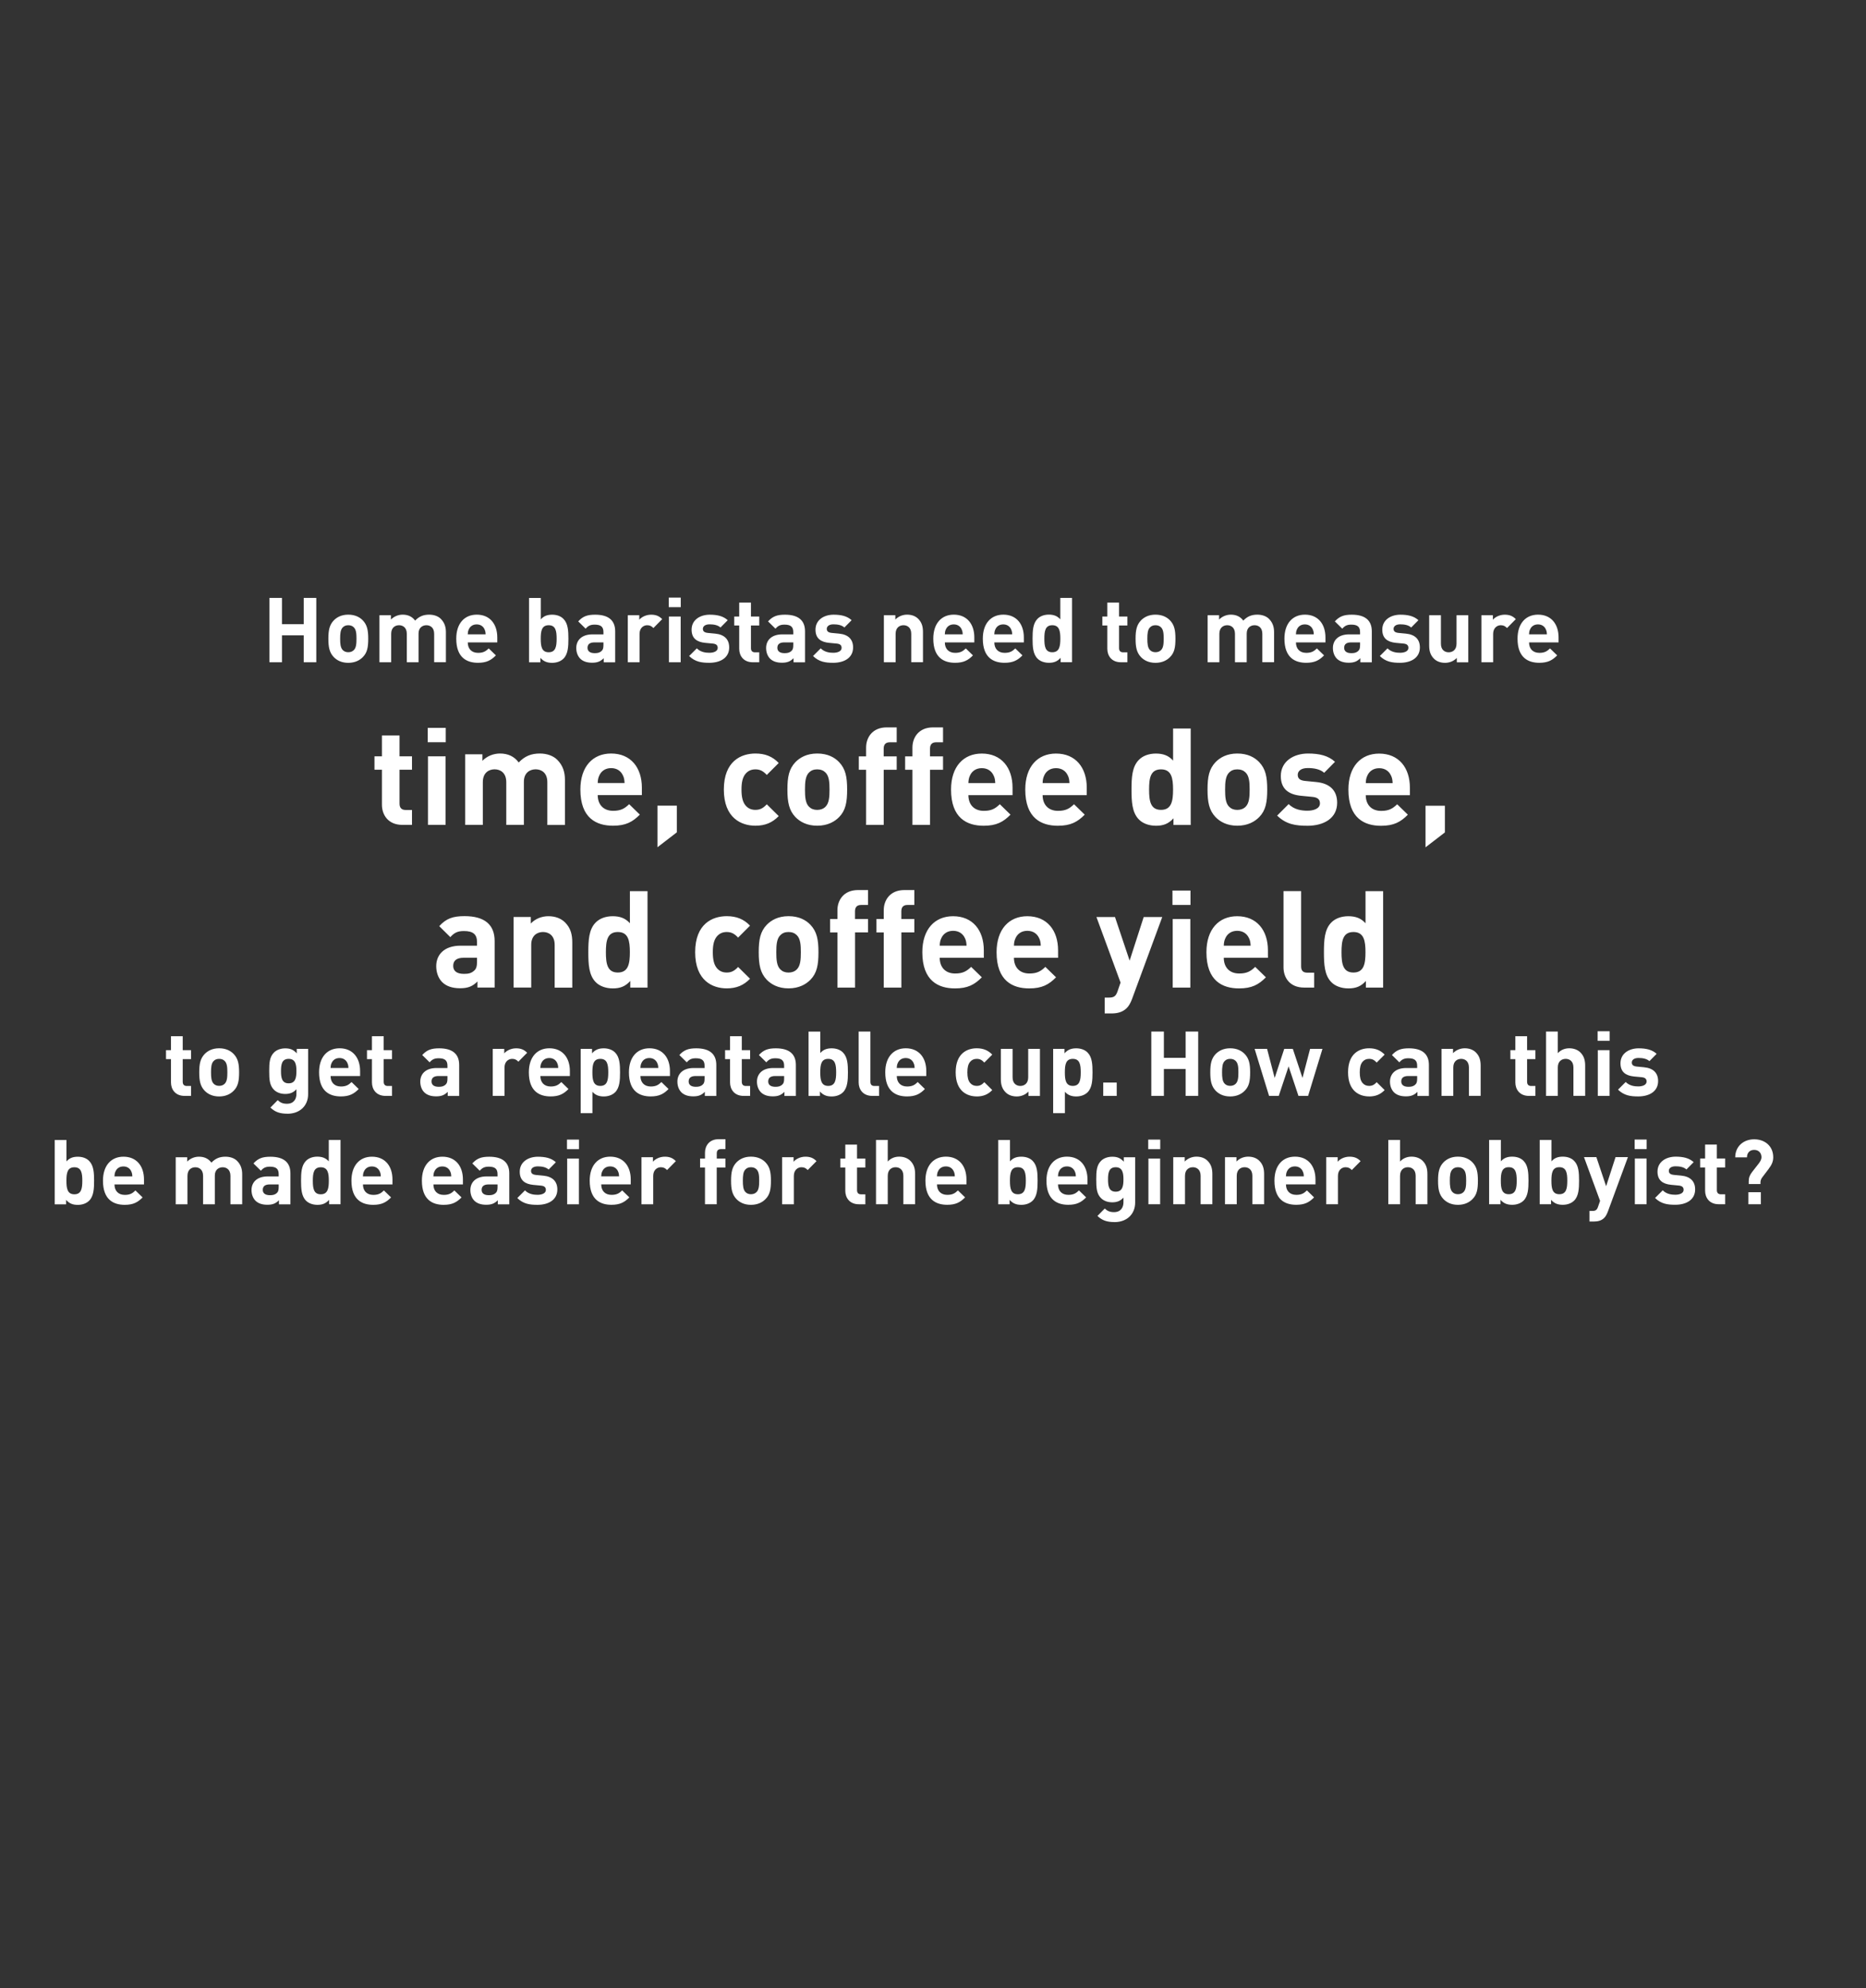 <?xml version="1.0" encoding="UTF-8"?>
<svg id="Layer_2" data-name="Layer 2" xmlns="http://www.w3.org/2000/svg" viewBox="0 0 495.81 528.19">
  <rect x="0" y="0" width="495.81" height="528.19" fill="#333333" stroke="none"/>
  <defs>
    <style>
      .cls-1 {
        fill: none;
      }

      .cls-2 {
        fill: #fff;
      }
    </style>
  </defs>
  <g id="outlines">
    <rect class="cls-1" width="495.81" height="528.19"/>
    <path class="cls-2" d="M80.7,175.94v-7.15h-5.78v7.15h-3.34v-17.09h3.34v6.98h5.78v-6.98h3.34v17.09h-3.34Zm15.72-1.39c-.79,.82-2.04,1.54-3.89,1.54s-3.07-.72-3.86-1.54c-1.13-1.2-1.42-2.62-1.42-4.87s.29-3.65,1.42-4.85c.79-.82,2.02-1.54,3.86-1.54s3.1,.7,3.89,1.54c1.13,1.2,1.42,2.59,1.42,4.85s-.26,3.7-1.42,4.87Zm-2.42-7.9c-.36-.36-.84-.55-1.46-.55s-1.08,.19-1.44,.55c-.65,.62-.72,1.75-.72,3.02s.07,2.42,.72,3.05c.36,.36,.84,.55,1.44,.55s1.1-.19,1.46-.55c.65-.62,.72-1.75,.72-3.05s-.07-2.4-.72-3.02Zm21.36,9.29v-7.56c0-1.7-1.08-2.28-2.06-2.28s-2.09,.58-2.09,2.21v7.63h-3.12v-7.56c0-1.7-1.08-2.28-2.06-2.28s-2.09,.58-2.09,2.28v7.56h-3.12v-12.5h3.05v1.15c.82-.84,1.97-1.3,3.12-1.3,1.39,0,2.52,.5,3.31,1.58,1.06-1.1,2.18-1.58,3.74-1.58,1.25,0,2.38,.41,3.07,1.1,1.01,1.01,1.37,2.18,1.37,3.55v7.99h-3.12Zm8.93-5.28c0,1.63,.96,2.78,2.74,2.78,1.37,0,2.04-.41,2.83-1.18l1.9,1.85c-1.27,1.3-2.5,1.97-4.75,1.97-2.95,0-5.78-1.34-5.78-6.41,0-4.08,2.21-6.38,5.45-6.38,3.48,0,5.45,2.5,5.45,6.05v1.32h-7.82Zm4.46-3.48c-.34-.74-1.03-1.3-2.09-1.3s-1.75,.55-2.09,1.3c-.22,.46-.26,.79-.29,1.34h4.75c-.02-.55-.07-.89-.29-1.34Zm20.98,7.78c-.7,.72-1.8,1.13-3.02,1.13-1.34,0-2.26-.36-3.12-1.32v1.18h-3.02v-17.09h3.12v5.69c.79-.91,1.75-1.25,3.02-1.25s2.33,.41,3.02,1.13c1.2,1.22,1.3,3.17,1.3,5.26s-.1,4.06-1.3,5.28Zm-3.94-8.86c-1.87,0-2.11,1.56-2.11,3.58s.24,3.6,2.11,3.6,2.11-1.58,2.11-3.6-.24-3.58-2.11-3.58Zm14.62,9.84v-1.08c-.84,.84-1.63,1.2-3.07,1.2s-2.47-.38-3.19-1.1c-.67-.7-1.03-1.7-1.03-2.81,0-1.99,1.37-3.62,4.32-3.62h2.9v-.62c0-1.37-.67-1.97-2.33-1.97-1.13,0-1.73,.31-2.4,1.08l-1.97-1.94c1.22-1.34,2.4-1.78,4.49-1.78,3.53,0,5.33,1.49,5.33,4.42v8.23h-3.05Zm-.07-5.28h-2.38c-1.25,0-1.85,.5-1.85,1.44,0,.86,.6,1.42,1.9,1.42,.77,0,1.32-.1,1.85-.6,.36-.31,.48-.79,.48-1.58v-.67Zm13.27-3.82c-.48-.48-.89-.74-1.66-.74-.96,0-2.02,.72-2.02,2.3v7.54h-3.12v-12.5h3.05v1.2c.6-.72,1.8-1.34,3.14-1.34,1.22,0,2.09,.31,2.95,1.18l-2.35,2.38Zm4.08-5.54v-2.54h3.19v2.54h-3.19Zm.05,14.64v-12.15h3.12v12.15h-3.12Zm10.7,.14c-1.97,0-3.72-.22-5.33-1.8l2.04-2.04c1.01,1.03,2.38,1.18,3.34,1.18,1.08,0,2.21-.36,2.21-1.3,0-.62-.31-1.06-1.32-1.15l-2.02-.19c-2.21-.22-3.6-1.2-3.6-3.5,0-2.62,2.28-3.98,4.82-3.98,1.97,0,3.58,.36,4.78,1.46l-1.92,1.94c-.72-.65-1.8-.84-2.9-.84-1.25,0-1.78,.58-1.78,1.2s.36,.98,1.3,1.08l1.97,.19c2.47,.24,3.72,1.54,3.72,3.67,0,2.76-2.35,4.08-5.3,4.08Zm11.59-.14c-2.54,0-3.62-1.8-3.62-3.58v-6.19h-1.32v-2.38h1.32v-3.7h3.12v3.7h2.21v2.38h-2.21v6c0,.72,.34,1.13,1.08,1.13h1.13v2.64h-1.7Zm10.82,0v-1.08c-.84,.84-1.63,1.2-3.07,1.2s-2.47-.38-3.19-1.1c-.67-.7-1.03-1.7-1.03-2.81,0-1.99,1.37-3.62,4.32-3.62h2.9v-.62c0-1.37-.67-1.97-2.33-1.97-1.13,0-1.73,.31-2.4,1.08l-1.97-1.94c1.22-1.34,2.4-1.78,4.49-1.78,3.53,0,5.33,1.49,5.33,4.42v8.23h-3.05Zm-.07-5.28h-2.38c-1.25,0-1.85,.5-1.85,1.44,0,.86,.6,1.42,1.9,1.42,.77,0,1.32-.1,1.85-.6,.36-.31,.48-.79,.48-1.58v-.67Zm10.58,5.42c-1.97,0-3.72-.22-5.33-1.8l2.04-2.04c1.01,1.03,2.38,1.18,3.34,1.18,1.08,0,2.21-.36,2.21-1.3,0-.62-.31-1.06-1.32-1.15l-2.02-.19c-2.21-.22-3.6-1.2-3.6-3.5,0-2.62,2.28-3.98,4.82-3.98,1.97,0,3.58,.36,4.78,1.46l-1.92,1.94c-.72-.65-1.8-.84-2.9-.84-1.25,0-1.78,.58-1.78,1.2s.36,.98,1.3,1.08l1.97,.19c2.47,.24,3.72,1.54,3.72,3.67,0,2.76-2.35,4.08-5.3,4.08Zm20.76-.14v-7.56c0-1.7-1.08-2.28-2.06-2.28s-2.09,.58-2.09,2.28v7.56h-3.12v-12.5h3.05v1.15c.82-.86,1.97-1.3,3.12-1.3,1.25,0,2.26,.41,2.95,1.1,1.01,1.01,1.27,2.18,1.27,3.55v7.99h-3.12Zm8.93-5.28c0,1.63,.96,2.78,2.74,2.78,1.37,0,2.04-.41,2.83-1.18l1.9,1.85c-1.27,1.3-2.5,1.97-4.75,1.97-2.95,0-5.79-1.34-5.79-6.41,0-4.08,2.21-6.38,5.45-6.38,3.48,0,5.45,2.5,5.45,6.05v1.32h-7.83Zm4.46-3.48c-.34-.74-1.03-1.3-2.09-1.3s-1.75,.55-2.09,1.3c-.22,.46-.26,.79-.29,1.34h4.75c-.02-.55-.07-.89-.29-1.34Zm8.69,3.48c0,1.63,.96,2.78,2.74,2.78,1.37,0,2.04-.41,2.83-1.18l1.9,1.85c-1.27,1.3-2.5,1.97-4.75,1.97-2.95,0-5.78-1.34-5.78-6.41,0-4.08,2.21-6.38,5.45-6.38,3.48,0,5.45,2.5,5.45,6.05v1.32h-7.82Zm4.46-3.48c-.34-.74-1.03-1.3-2.09-1.3s-1.75,.55-2.09,1.3c-.22,.46-.26,.79-.29,1.34h4.75c-.02-.55-.07-.89-.29-1.34Zm13.15,8.76v-1.18c-.86,.96-1.78,1.32-3.1,1.32-1.25,0-2.35-.41-3.05-1.13-1.2-1.22-1.3-3.17-1.3-5.28s.1-4.03,1.3-5.26c.7-.72,1.78-1.13,3.02-1.13s2.23,.34,3.05,1.25v-5.69h3.12v17.09h-3.05Zm-2.21-9.84c-1.87,0-2.11,1.56-2.11,3.58s.24,3.6,2.11,3.6,2.14-1.58,2.14-3.6-.26-3.58-2.14-3.58Zm18.24,9.84c-2.54,0-3.62-1.8-3.62-3.58v-6.19h-1.32v-2.38h1.32v-3.7h3.12v3.7h2.21v2.38h-2.21v6c0,.72,.34,1.13,1.08,1.13h1.13v2.64h-1.7Zm13.06-1.39c-.79,.82-2.04,1.54-3.89,1.54s-3.07-.72-3.86-1.54c-1.13-1.2-1.42-2.62-1.42-4.87s.29-3.65,1.42-4.85c.79-.82,2.02-1.54,3.86-1.54s3.1,.7,3.89,1.54c1.13,1.2,1.42,2.59,1.42,4.85s-.26,3.7-1.42,4.87Zm-2.42-7.9c-.36-.36-.84-.55-1.46-.55s-1.08,.19-1.44,.55c-.65,.62-.72,1.75-.72,3.02s.07,2.42,.72,3.05c.36,.36,.84,.55,1.44,.55s1.1-.19,1.46-.55c.65-.62,.72-1.75,.72-3.05s-.07-2.4-.72-3.02Zm26.93,9.29v-7.56c0-1.7-1.08-2.28-2.06-2.28s-2.09,.58-2.09,2.21v7.63h-3.12v-7.56c0-1.7-1.08-2.28-2.06-2.28s-2.09,.58-2.09,2.28v7.56h-3.12v-12.5h3.05v1.15c.82-.84,1.97-1.3,3.12-1.3,1.39,0,2.52,.5,3.31,1.58,1.06-1.1,2.18-1.58,3.74-1.58,1.25,0,2.38,.41,3.07,1.1,1.01,1.01,1.37,2.18,1.37,3.55v7.99h-3.12Zm8.93-5.28c0,1.63,.96,2.78,2.74,2.78,1.37,0,2.04-.41,2.83-1.18l1.9,1.85c-1.27,1.3-2.5,1.97-4.75,1.97-2.95,0-5.78-1.34-5.78-6.41,0-4.08,2.21-6.38,5.45-6.38,3.48,0,5.45,2.5,5.45,6.05v1.32h-7.82Zm4.46-3.48c-.34-.74-1.03-1.3-2.09-1.3s-1.75,.55-2.09,1.3c-.22,.46-.26,.79-.29,1.34h4.75c-.02-.55-.07-.89-.29-1.34Zm12.65,8.76v-1.08c-.84,.84-1.63,1.2-3.07,1.2s-2.47-.38-3.19-1.1c-.67-.7-1.03-1.7-1.03-2.81,0-1.99,1.37-3.62,4.32-3.62h2.9v-.62c0-1.37-.67-1.97-2.33-1.97-1.13,0-1.73,.31-2.4,1.08l-1.97-1.94c1.22-1.34,2.4-1.78,4.49-1.78,3.53,0,5.33,1.49,5.33,4.42v8.23h-3.05Zm-.07-5.28h-2.38c-1.25,0-1.85,.5-1.85,1.44,0,.86,.6,1.42,1.9,1.42,.77,0,1.32-.1,1.85-.6,.36-.31,.48-.79,.48-1.58v-.67Zm10.58,5.42c-1.97,0-3.72-.22-5.33-1.8l2.04-2.04c1.01,1.03,2.38,1.18,3.34,1.18,1.08,0,2.21-.36,2.21-1.3,0-.62-.31-1.06-1.32-1.15l-2.02-.19c-2.21-.22-3.6-1.2-3.6-3.5,0-2.62,2.28-3.98,4.82-3.98,1.97,0,3.58,.36,4.78,1.46l-1.92,1.94c-.72-.65-1.8-.84-2.9-.84-1.25,0-1.78,.58-1.78,1.2s.36,.98,1.3,1.08l1.97,.19c2.47,.24,3.72,1.54,3.72,3.67,0,2.76-2.35,4.08-5.3,4.08Zm15.12-.14v-1.15c-.82,.86-1.97,1.3-3.12,1.3-1.25,0-2.26-.41-2.95-1.1-1.01-1.01-1.27-2.18-1.27-3.55v-7.99h3.12v7.56c0,1.7,1.08,2.28,2.06,2.28s2.09-.58,2.09-2.28v-7.56h3.12v12.5h-3.05Zm13.34-9.1c-.48-.48-.89-.74-1.66-.74-.96,0-2.02,.72-2.02,2.3v7.54h-3.12v-12.5h3.05v1.2c.6-.72,1.8-1.34,3.14-1.34,1.22,0,2.09,.31,2.95,1.18l-2.35,2.38Zm5.86,3.82c0,1.63,.96,2.78,2.74,2.78,1.37,0,2.04-.41,2.83-1.18l1.9,1.85c-1.27,1.3-2.5,1.97-4.75,1.97-2.95,0-5.78-1.34-5.78-6.41,0-4.08,2.21-6.38,5.45-6.38,3.48,0,5.45,2.5,5.45,6.05v1.32h-7.82Zm4.46-3.48c-.34-.74-1.03-1.3-2.09-1.3s-1.75,.55-2.09,1.3c-.22,.46-.26,.79-.29,1.34h4.75c-.02-.55-.07-.89-.29-1.34ZM106.92,219.14c-3.82,0-5.44-2.7-5.44-5.36v-9.29h-1.98v-3.56h1.98v-5.54h4.68v5.54h3.31v3.56h-3.31v9c0,1.08,.5,1.69,1.62,1.69h1.69v3.96h-2.56Zm6.73-21.96v-3.82h4.79v3.82h-4.79Zm.07,21.96v-18.21h4.68v18.21h-4.68Zm31.71,0v-11.34c0-2.56-1.62-3.42-3.1-3.42s-3.13,.86-3.13,3.31v11.45h-4.68v-11.34c0-2.56-1.62-3.42-3.1-3.42s-3.13,.86-3.13,3.42v11.34h-4.68v-18.75h4.57v1.73c1.22-1.26,2.95-1.94,4.68-1.94,2.09,0,3.78,.76,4.97,2.38,1.58-1.66,3.28-2.38,5.62-2.38,1.87,0,3.56,.61,4.61,1.66,1.51,1.51,2.05,3.28,2.05,5.33v11.99h-4.68Zm13.39-7.92c0,2.45,1.44,4.18,4.1,4.18,2.05,0,3.06-.61,4.25-1.76l2.84,2.77c-1.91,1.94-3.74,2.95-7.13,2.95-4.43,0-8.67-2.02-8.67-9.61,0-6.12,3.31-9.57,8.17-9.57,5.22,0,8.17,3.74,8.17,9.07v1.98h-11.73Zm6.69-5.22c-.5-1.12-1.55-1.94-3.13-1.94s-2.63,.83-3.13,1.94c-.32,.68-.4,1.19-.43,2.02h7.13c-.04-.83-.11-1.33-.43-2.02Zm9.18,19.08v-11.05h5.15v7.09l-5.15,3.96Zm26.03-5.72c-3.74,0-8.39-2.02-8.39-9.61s4.64-9.57,8.39-9.57c2.59,0,4.54,.79,6.19,2.52l-3.17,3.17c-.97-1.04-1.8-1.48-3.02-1.48-1.12,0-1.98,.4-2.66,1.22-.72,.9-1.04,2.16-1.04,4.14s.32,3.28,1.04,4.18c.68,.83,1.55,1.22,2.66,1.22,1.22,0,2.05-.43,3.02-1.48l3.17,3.13c-1.66,1.73-3.6,2.56-6.19,2.56Zm22.25-2.3c-1.19,1.22-3.06,2.3-5.83,2.3s-4.61-1.08-5.8-2.3c-1.69-1.8-2.12-3.92-2.12-7.31s.43-5.47,2.12-7.27c1.19-1.22,3.02-2.3,5.8-2.3s4.64,1.04,5.83,2.3c1.69,1.8,2.12,3.89,2.12,7.27s-.4,5.54-2.12,7.31Zm-3.64-11.84c-.54-.54-1.26-.83-2.2-.83s-1.62,.29-2.16,.83c-.97,.94-1.08,2.63-1.08,4.54s.11,3.64,1.08,4.57c.54,.54,1.26,.83,2.16,.83s1.66-.29,2.2-.83c.97-.94,1.08-2.63,1.08-4.57s-.11-3.6-1.08-4.54Zm15.48-.72v14.65h-4.68v-14.65h-1.94v-3.56h1.94v-2.34c0-2.66,1.66-5.36,5.47-5.36h2.66v3.96h-1.84c-1.12,0-1.62,.61-1.62,1.69v2.05h3.46v3.56h-3.46Zm12.31,0v14.65h-4.68v-14.65h-1.94v-3.56h1.94v-2.34c0-2.66,1.66-5.36,5.47-5.36h2.66v3.96h-1.84c-1.12,0-1.62,.61-1.62,1.69v2.05h3.46v3.56h-3.46Zm10.19,6.73c0,2.45,1.44,4.18,4.1,4.18,2.05,0,3.06-.61,4.25-1.76l2.84,2.77c-1.91,1.94-3.74,2.95-7.13,2.95-4.43,0-8.67-2.02-8.67-9.61,0-6.12,3.31-9.57,8.17-9.57,5.22,0,8.17,3.74,8.17,9.07v1.98h-11.73Zm6.69-5.22c-.5-1.12-1.55-1.94-3.13-1.94s-2.63,.83-3.13,1.94c-.32,.68-.4,1.19-.43,2.02h7.13c-.04-.83-.11-1.33-.43-2.02Zm13.03,5.22c0,2.45,1.44,4.18,4.1,4.18,2.05,0,3.06-.61,4.25-1.76l2.84,2.77c-1.91,1.94-3.74,2.95-7.13,2.95-4.43,0-8.67-2.02-8.67-9.61,0-6.12,3.31-9.57,8.17-9.57,5.22,0,8.17,3.74,8.17,9.07v1.98h-11.73Zm6.69-5.22c-.5-1.12-1.55-1.94-3.13-1.94s-2.63,.83-3.13,1.94c-.32,.68-.4,1.19-.43,2.02h7.13c-.04-.83-.11-1.33-.43-2.02Zm28.08,13.14v-1.76c-1.3,1.44-2.66,1.98-4.64,1.98-1.87,0-3.53-.61-4.57-1.69-1.8-1.84-1.94-4.75-1.94-7.92s.14-6.05,1.94-7.88c1.04-1.08,2.66-1.69,4.54-1.69s3.35,.5,4.57,1.87v-8.53h4.68v25.63h-4.57Zm-3.31-14.76c-2.81,0-3.17,2.34-3.17,5.36s.36,5.4,3.17,5.4,3.2-2.38,3.2-5.4-.4-5.36-3.2-5.36Zm26.1,12.67c-1.19,1.22-3.06,2.3-5.83,2.3s-4.61-1.08-5.79-2.3c-1.69-1.8-2.12-3.92-2.12-7.31s.43-5.47,2.12-7.27c1.19-1.22,3.02-2.3,5.79-2.3s4.64,1.04,5.83,2.3c1.69,1.8,2.12,3.89,2.12,7.27s-.4,5.54-2.12,7.31Zm-3.63-11.84c-.54-.54-1.26-.83-2.2-.83s-1.62,.29-2.16,.83c-.97,.94-1.08,2.63-1.08,4.54s.11,3.64,1.08,4.57c.54,.54,1.26,.83,2.16,.83s1.66-.29,2.2-.83c.97-.94,1.08-2.63,1.08-4.57s-.11-3.6-1.08-4.54Zm16.38,14.15c-2.95,0-5.58-.32-7.99-2.7l3.06-3.06c1.51,1.55,3.56,1.76,5,1.76,1.62,0,3.31-.54,3.31-1.94,0-.94-.47-1.58-1.98-1.73l-3.02-.29c-3.31-.32-5.4-1.8-5.4-5.25,0-3.92,3.42-5.98,7.24-5.98,2.95,0,5.36,.54,7.16,2.2l-2.88,2.92c-1.08-.97-2.7-1.26-4.36-1.26-1.87,0-2.66,.86-2.66,1.8s.54,1.48,1.94,1.62l2.95,.29c3.71,.36,5.58,2.3,5.58,5.51,0,4.14-3.53,6.12-7.96,6.12Zm15.55-8.13c0,2.45,1.44,4.18,4.1,4.18,2.05,0,3.06-.61,4.25-1.76l2.84,2.77c-1.91,1.94-3.74,2.95-7.13,2.95-4.43,0-8.67-2.02-8.67-9.61,0-6.12,3.31-9.57,8.17-9.57,5.22,0,8.17,3.74,8.17,9.07v1.98h-11.73Zm6.7-5.22c-.5-1.12-1.55-1.94-3.13-1.94s-2.63,.83-3.13,1.94c-.32,.68-.4,1.19-.43,2.02h7.13c-.04-.83-.11-1.33-.43-2.02Zm9.18,19.08v-11.05h5.15v7.09l-5.15,3.96Zm-251.91,37.26v-1.62c-1.26,1.26-2.45,1.8-4.61,1.8s-3.71-.58-4.79-1.66c-1.01-1.04-1.55-2.56-1.55-4.21,0-2.99,2.05-5.44,6.48-5.44h4.36v-.94c0-2.05-1.01-2.95-3.49-2.95-1.69,0-2.59,.47-3.6,1.62l-2.95-2.92c1.84-2.02,3.6-2.66,6.73-2.66,5.29,0,7.99,2.23,7.99,6.62v12.35h-4.57Zm-.11-7.92h-3.56c-1.87,0-2.77,.76-2.77,2.16,0,1.3,.9,2.12,2.84,2.12,1.15,0,1.98-.14,2.77-.9,.54-.47,.72-1.19,.72-2.38v-1.01Zm20.63,7.92v-11.34c0-2.56-1.62-3.42-3.1-3.42s-3.13,.86-3.13,3.42v11.34h-4.68v-18.75h4.57v1.73c1.22-1.3,2.95-1.94,4.68-1.94,1.87,0,3.38,.61,4.43,1.66,1.51,1.51,1.91,3.28,1.91,5.33v11.99h-4.68Zm20.09,0v-1.76c-1.3,1.44-2.66,1.98-4.64,1.98-1.87,0-3.53-.61-4.57-1.69-1.8-1.84-1.94-4.75-1.94-7.92s.14-6.05,1.94-7.88c1.04-1.08,2.66-1.69,4.54-1.69s3.35,.5,4.57,1.87v-8.53h4.68v25.63h-4.57Zm-3.31-14.76c-2.81,0-3.17,2.34-3.17,5.36s.36,5.4,3.17,5.4,3.2-2.38,3.2-5.4-.4-5.36-3.2-5.36Zm28.94,14.97c-3.74,0-8.39-2.02-8.39-9.61s4.64-9.57,8.39-9.57c2.59,0,4.54,.79,6.19,2.52l-3.17,3.17c-.97-1.04-1.8-1.48-3.02-1.48-1.12,0-1.98,.4-2.66,1.22-.72,.9-1.04,2.16-1.04,4.14s.32,3.28,1.04,4.18c.68,.83,1.55,1.22,2.66,1.22,1.22,0,2.05-.43,3.02-1.48l3.17,3.13c-1.66,1.73-3.6,2.56-6.19,2.56Zm22.25-2.3c-1.19,1.22-3.06,2.3-5.83,2.3s-4.61-1.08-5.8-2.3c-1.69-1.8-2.12-3.92-2.12-7.31s.43-5.47,2.12-7.27c1.19-1.22,3.02-2.3,5.8-2.3s4.64,1.04,5.83,2.3c1.69,1.8,2.12,3.89,2.12,7.27s-.4,5.54-2.12,7.31Zm-3.64-11.84c-.54-.54-1.26-.83-2.2-.83s-1.62,.29-2.16,.83c-.97,.94-1.08,2.63-1.08,4.54s.11,3.64,1.08,4.57c.54,.54,1.26,.83,2.16,.83s1.66-.29,2.2-.83c.97-.94,1.08-2.63,1.08-4.57s-.11-3.6-1.08-4.54Zm15.48-.72v14.65h-4.68v-14.65h-1.94v-3.56h1.94v-2.34c0-2.66,1.66-5.36,5.47-5.36h2.66v3.96h-1.84c-1.12,0-1.62,.61-1.62,1.69v2.05h3.46v3.56h-3.46Zm12.31,0v14.65h-4.68v-14.65h-1.94v-3.56h1.94v-2.34c0-2.66,1.66-5.36,5.47-5.36h2.66v3.96h-1.84c-1.12,0-1.62,.61-1.62,1.69v2.05h3.46v3.56h-3.46Zm10.19,6.73c0,2.45,1.44,4.18,4.1,4.18,2.05,0,3.06-.61,4.25-1.76l2.84,2.77c-1.91,1.94-3.74,2.95-7.13,2.95-4.43,0-8.68-2.02-8.68-9.61,0-6.12,3.31-9.57,8.17-9.57,5.22,0,8.17,3.74,8.17,9.07v1.98h-11.73Zm6.69-5.22c-.5-1.12-1.55-1.94-3.13-1.94s-2.63,.83-3.13,1.94c-.32,.68-.4,1.19-.43,2.02h7.13c-.04-.83-.11-1.33-.43-2.02Zm13.03,5.22c0,2.45,1.44,4.18,4.1,4.18,2.05,0,3.06-.61,4.25-1.76l2.84,2.77c-1.91,1.94-3.74,2.95-7.13,2.95-4.43,0-8.67-2.02-8.67-9.61,0-6.12,3.31-9.57,8.17-9.57,5.22,0,8.17,3.74,8.17,9.07v1.98h-11.73Zm6.69-5.22c-.5-1.12-1.55-1.94-3.13-1.94s-2.63,.83-3.13,1.94c-.32,.68-.4,1.19-.43,2.02h7.13c-.04-.83-.11-1.33-.43-2.02Zm24.7,16.16c-.4,1.04-.83,1.84-1.4,2.41-1.08,1.08-2.48,1.44-4.03,1.44h-1.84v-4.21h1.08c1.33,0,1.87-.32,2.34-1.69l.79-2.3-6.41-17.42h4.93l3.89,11.59,3.74-11.59h4.93l-8.03,21.78Zm10.73-24.98v-3.82h4.79v3.82h-4.79Zm.07,21.96v-18.21h4.68v18.21h-4.68Zm13.57-7.92c0,2.45,1.44,4.18,4.1,4.18,2.05,0,3.06-.61,4.25-1.76l2.84,2.77c-1.91,1.94-3.74,2.95-7.13,2.95-4.43,0-8.67-2.02-8.67-9.61,0-6.12,3.31-9.57,8.17-9.57,5.22,0,8.17,3.74,8.17,9.07v1.98h-11.73Zm6.69-5.22c-.5-1.12-1.55-1.94-3.13-1.94s-2.63,.83-3.13,1.94c-.32,.68-.4,1.19-.43,2.02h7.13c-.04-.83-.11-1.33-.43-2.02Zm14.65,13.14c-3.85,0-5.47-2.7-5.47-5.36v-20.27h4.68v19.98c0,1.12,.47,1.69,1.66,1.69h1.8v3.96h-2.66Zm16.42,0v-1.76c-1.29,1.44-2.66,1.98-4.64,1.98-1.87,0-3.53-.61-4.57-1.69-1.8-1.84-1.94-4.75-1.94-7.92s.14-6.05,1.94-7.88c1.04-1.08,2.66-1.69,4.54-1.69s3.35,.5,4.57,1.87v-8.53h4.68v25.63h-4.57Zm-3.31-14.76c-2.81,0-3.17,2.34-3.17,5.36s.36,5.4,3.17,5.4,3.2-2.38,3.2-5.4-.4-5.36-3.2-5.36ZM49.05,291.14c-2.54,0-3.62-1.8-3.62-3.58v-6.19h-1.32v-2.38h1.32v-3.7h3.12v3.7h2.21v2.38h-2.21v6c0,.72,.34,1.13,1.08,1.13h1.13v2.64h-1.7Zm13.06-1.39c-.79,.82-2.04,1.54-3.89,1.54s-3.07-.72-3.86-1.54c-1.13-1.2-1.42-2.62-1.42-4.87s.29-3.65,1.42-4.85c.79-.82,2.02-1.54,3.86-1.54s3.1,.7,3.89,1.54c1.13,1.2,1.42,2.59,1.42,4.85s-.26,3.7-1.42,4.87Zm-2.42-7.9c-.36-.36-.84-.55-1.46-.55s-1.08,.19-1.44,.55c-.65,.62-.72,1.75-.72,3.02s.07,2.42,.72,3.05c.36,.36,.84,.55,1.44,.55s1.1-.19,1.46-.55c.65-.62,.72-1.75,.72-3.05s-.07-2.4-.72-3.02Zm16.7,14.02c-1.92,0-3.24-.38-4.54-1.63l1.94-1.97c.7,.67,1.39,.96,2.45,.96,1.87,0,2.52-1.32,2.52-2.59v-1.27c-.82,.91-1.75,1.25-2.98,1.25s-2.28-.41-2.98-1.1c-1.18-1.18-1.27-2.78-1.27-4.97s.1-3.77,1.27-4.94c.7-.7,1.78-1.1,3-1.1,1.32,0,2.18,.36,3.05,1.32v-1.18h3.02v12.05c0,3-2.14,5.18-5.5,5.18Zm.31-14.57c-1.85,0-2.04,1.58-2.04,3.24s.19,3.26,2.04,3.26,2.06-1.61,2.06-3.26-.22-3.24-2.06-3.24Zm11.14,4.56c0,1.63,.96,2.78,2.74,2.78,1.37,0,2.04-.41,2.83-1.18l1.9,1.85c-1.27,1.3-2.5,1.97-4.75,1.97-2.95,0-5.78-1.34-5.78-6.41,0-4.08,2.21-6.38,5.45-6.38,3.48,0,5.45,2.5,5.45,6.05v1.32h-7.82Zm4.46-3.48c-.34-.74-1.03-1.3-2.09-1.3s-1.75,.55-2.09,1.3c-.22,.46-.26,.79-.29,1.34h4.75c-.02-.55-.07-.89-.29-1.34Zm10.15,8.76c-2.54,0-3.62-1.8-3.62-3.58v-6.19h-1.32v-2.38h1.32v-3.7h3.12v3.7h2.21v2.38h-2.21v6c0,.72,.34,1.13,1.08,1.13h1.13v2.64h-1.7Zm16.51,0v-1.08c-.84,.84-1.63,1.2-3.07,1.2s-2.47-.38-3.19-1.1c-.67-.7-1.03-1.7-1.03-2.81,0-1.99,1.37-3.62,4.32-3.62h2.9v-.62c0-1.37-.67-1.97-2.33-1.97-1.13,0-1.73,.31-2.4,1.08l-1.97-1.94c1.22-1.34,2.4-1.78,4.49-1.78,3.53,0,5.33,1.49,5.33,4.42v8.23h-3.05Zm-.07-5.28h-2.38c-1.25,0-1.85,.5-1.85,1.44,0,.86,.6,1.42,1.9,1.42,.77,0,1.32-.1,1.85-.6,.36-.31,.48-.79,.48-1.58v-.67Zm18.84-3.82c-.48-.48-.89-.74-1.66-.74-.96,0-2.02,.72-2.02,2.3v7.54h-3.12v-12.5h3.05v1.2c.6-.72,1.8-1.34,3.14-1.34,1.22,0,2.09,.31,2.95,1.18l-2.35,2.38Zm5.85,3.82c0,1.63,.96,2.78,2.74,2.78,1.37,0,2.04-.41,2.83-1.18l1.9,1.85c-1.27,1.3-2.5,1.97-4.75,1.97-2.95,0-5.78-1.34-5.78-6.41,0-4.08,2.21-6.38,5.45-6.38,3.48,0,5.45,2.5,5.45,6.05v1.32h-7.82Zm4.46-3.48c-.34-.74-1.03-1.3-2.09-1.3s-1.75,.55-2.09,1.3c-.22,.46-.26,.79-.29,1.34h4.75c-.02-.55-.07-.89-.29-1.34Zm15.41,7.78c-.7,.72-1.8,1.13-3.02,1.13s-2.23-.34-3.02-1.25v5.69h-3.12v-17.09h3.02v1.18c.86-.96,1.78-1.32,3.12-1.32,1.22,0,2.33,.41,3.02,1.13,1.2,1.22,1.3,3.17,1.3,5.26s-.1,4.06-1.3,5.28Zm-3.94-8.86c-1.87,0-2.11,1.56-2.11,3.58s.24,3.6,2.11,3.6,2.11-1.58,2.11-3.6-.24-3.58-2.11-3.58Zm10.66,4.56c0,1.63,.96,2.78,2.74,2.78,1.37,0,2.04-.41,2.83-1.18l1.9,1.85c-1.27,1.3-2.5,1.97-4.75,1.97-2.95,0-5.78-1.34-5.78-6.41,0-4.08,2.21-6.38,5.45-6.38,3.48,0,5.45,2.5,5.45,6.05v1.32h-7.82Zm4.46-3.48c-.34-.74-1.03-1.3-2.09-1.3s-1.75,.55-2.09,1.3c-.22,.46-.26,.79-.29,1.34h4.75c-.02-.55-.07-.89-.29-1.34Zm12.65,8.76v-1.08c-.84,.84-1.63,1.2-3.07,1.2s-2.47-.38-3.19-1.1c-.67-.7-1.03-1.7-1.03-2.81,0-1.99,1.37-3.62,4.32-3.62h2.9v-.62c0-1.37-.67-1.97-2.33-1.97-1.13,0-1.73,.31-2.4,1.08l-1.97-1.94c1.22-1.34,2.4-1.78,4.49-1.78,3.53,0,5.33,1.49,5.33,4.42v8.23h-3.05Zm-.07-5.28h-2.38c-1.25,0-1.85,.5-1.85,1.44,0,.86,.6,1.42,1.9,1.42,.77,0,1.32-.1,1.85-.6,.36-.31,.48-.79,.48-1.58v-.67Zm10.39,5.28c-2.54,0-3.62-1.8-3.62-3.58v-6.19h-1.32v-2.38h1.32v-3.7h3.12v3.7h2.21v2.38h-2.21v6c0,.72,.34,1.13,1.08,1.13h1.13v2.64h-1.7Zm10.82,0v-1.08c-.84,.84-1.63,1.2-3.07,1.2s-2.47-.38-3.19-1.1c-.67-.7-1.03-1.7-1.03-2.81,0-1.99,1.37-3.62,4.32-3.62h2.9v-.62c0-1.37-.67-1.97-2.33-1.97-1.13,0-1.73,.31-2.4,1.08l-1.97-1.94c1.22-1.34,2.4-1.78,4.49-1.78,3.53,0,5.33,1.49,5.33,4.42v8.23h-3.05Zm-.07-5.28h-2.38c-1.25,0-1.85,.5-1.85,1.44,0,.86,.6,1.42,1.9,1.42,.77,0,1.32-.1,1.85-.6,.36-.31,.48-.79,.48-1.58v-.67Zm15.65,4.3c-.7,.72-1.8,1.13-3.02,1.13-1.34,0-2.26-.36-3.12-1.32v1.18h-3.02v-17.09h3.12v5.69c.79-.91,1.75-1.25,3.02-1.25s2.33,.41,3.02,1.13c1.2,1.22,1.3,3.17,1.3,5.26s-.1,4.06-1.3,5.28Zm-3.94-8.86c-1.87,0-2.11,1.56-2.11,3.58s.24,3.6,2.11,3.6,2.11-1.58,2.11-3.6-.24-3.58-2.11-3.58Zm11.74,9.84c-2.57,0-3.65-1.8-3.65-3.58v-13.51h3.12v13.32c0,.74,.31,1.13,1.1,1.13h1.2v2.64h-1.78Zm6.48-5.28c0,1.63,.96,2.78,2.74,2.78,1.37,0,2.04-.41,2.83-1.18l1.9,1.85c-1.27,1.3-2.5,1.97-4.75,1.97-2.95,0-5.78-1.34-5.78-6.41,0-4.08,2.21-6.38,5.45-6.38,3.48,0,5.45,2.5,5.45,6.05v1.32h-7.82Zm4.46-3.48c-.34-.74-1.03-1.3-2.09-1.3s-1.75,.55-2.09,1.3c-.22,.46-.26,.79-.29,1.34h4.75c-.02-.55-.07-.89-.29-1.34Zm16.78,8.9c-2.5,0-5.59-1.34-5.59-6.41s3.1-6.38,5.59-6.38c1.73,0,3.02,.53,4.13,1.68l-2.11,2.11c-.65-.7-1.2-.98-2.02-.98-.74,0-1.32,.26-1.78,.82-.48,.6-.7,1.44-.7,2.76s.22,2.18,.7,2.78c.46,.55,1.03,.82,1.78,.82,.82,0,1.37-.29,2.02-.98l2.11,2.09c-1.1,1.15-2.4,1.7-4.13,1.7Zm13.75-.14v-1.15c-.82,.86-1.97,1.3-3.12,1.3-1.25,0-2.26-.41-2.95-1.1-1.01-1.01-1.27-2.18-1.27-3.55v-7.99h3.12v7.56c0,1.7,1.08,2.28,2.06,2.28s2.09-.58,2.09-2.28v-7.56h3.12v12.5h-3.05Zm15.72-.98c-.7,.72-1.8,1.13-3.02,1.13s-2.23-.34-3.02-1.25v5.69h-3.12v-17.09h3.02v1.18c.86-.96,1.78-1.32,3.12-1.32,1.22,0,2.33,.41,3.02,1.13,1.2,1.22,1.3,3.17,1.3,5.26s-.1,4.06-1.3,5.28Zm-3.94-8.86c-1.87,0-2.11,1.56-2.11,3.58s.24,3.6,2.11,3.6,2.11-1.58,2.11-3.6-.24-3.58-2.11-3.58Zm8.09,9.84v-3.55h3.58v3.55h-3.58Zm21.89,0v-7.15h-5.78v7.15h-3.34v-17.09h3.34v6.98h5.78v-6.98h3.34v17.09h-3.34Zm15.72-1.39c-.79,.82-2.04,1.54-3.89,1.54s-3.07-.72-3.86-1.54c-1.13-1.2-1.42-2.62-1.42-4.87s.29-3.65,1.42-4.85c.79-.82,2.02-1.54,3.86-1.54s3.1,.7,3.89,1.54c1.13,1.2,1.42,2.59,1.42,4.85s-.26,3.7-1.42,4.87Zm-2.42-7.9c-.36-.36-.84-.55-1.46-.55s-1.08,.19-1.44,.55c-.65,.62-.72,1.75-.72,3.02s.07,2.42,.72,3.05c.36,.36,.84,.55,1.44,.55s1.1-.19,1.46-.55c.65-.62,.72-1.75,.72-3.05s-.07-2.4-.72-3.02Zm19.25,9.29h-2.57l-2.62-7.85-2.62,7.85h-2.57l-3.84-12.5h3.31l2.02,7.73,2.54-7.73h2.28l2.57,7.73,2.02-7.73h3.29l-3.82,12.5Zm16.2,.14c-2.5,0-5.59-1.34-5.59-6.41s3.1-6.38,5.59-6.38c1.73,0,3.02,.53,4.13,1.68l-2.11,2.11c-.65-.7-1.2-.98-2.02-.98-.74,0-1.32,.26-1.78,.82-.48,.6-.7,1.44-.7,2.76s.22,2.18,.7,2.78c.46,.55,1.03,.82,1.78,.82,.82,0,1.37-.29,2.02-.98l2.11,2.09c-1.1,1.15-2.4,1.7-4.13,1.7Zm12.84-.14v-1.08c-.84,.84-1.63,1.2-3.07,1.2s-2.47-.38-3.19-1.1c-.67-.7-1.03-1.7-1.03-2.81,0-1.99,1.37-3.62,4.32-3.62h2.9v-.62c0-1.37-.67-1.97-2.33-1.97-1.13,0-1.73,.31-2.4,1.08l-1.97-1.94c1.22-1.34,2.4-1.78,4.49-1.78,3.53,0,5.33,1.49,5.33,4.42v8.23h-3.05Zm-.07-5.28h-2.38c-1.25,0-1.85,.5-1.85,1.44,0,.86,.6,1.42,1.9,1.42,.77,0,1.32-.1,1.85-.6,.36-.31,.48-.79,.48-1.58v-.67Zm13.75,5.28v-7.56c0-1.7-1.08-2.28-2.06-2.28s-2.09,.58-2.09,2.28v7.56h-3.12v-12.5h3.05v1.15c.82-.86,1.97-1.3,3.12-1.3,1.25,0,2.26,.41,2.95,1.1,1.01,1.01,1.27,2.18,1.27,3.55v7.99h-3.12Zm15.96,0c-2.54,0-3.62-1.8-3.62-3.58v-6.19h-1.32v-2.38h1.32v-3.7h3.12v3.7h2.21v2.38h-2.21v6c0,.72,.34,1.13,1.08,1.13h1.13v2.64h-1.7Zm11.81,0v-7.56c0-1.7-1.08-2.28-2.06-2.28s-2.09,.58-2.09,2.28v7.56h-3.12v-17.09h3.12v5.74c.79-.86,1.85-1.3,3.05-1.3s2.26,.41,2.95,1.1c1.01,1.01,1.27,2.18,1.27,3.55v7.99h-3.12Zm6.43-14.64v-2.54h3.19v2.54h-3.19Zm.05,14.64v-12.15h3.12v12.15h-3.12Zm10.7,.14c-1.97,0-3.72-.22-5.33-1.8l2.04-2.04c1.01,1.03,2.38,1.18,3.34,1.18,1.08,0,2.21-.36,2.21-1.3,0-.62-.31-1.06-1.32-1.15l-2.02-.19c-2.21-.22-3.6-1.2-3.6-3.5,0-2.62,2.28-3.98,4.83-3.98,1.97,0,3.58,.36,4.78,1.46l-1.92,1.94c-.72-.65-1.8-.84-2.9-.84-1.25,0-1.78,.58-1.78,1.2s.36,.98,1.3,1.08l1.97,.19c2.47,.24,3.72,1.54,3.72,3.67,0,2.76-2.35,4.08-5.3,4.08ZM23.7,318.96c-.7,.72-1.8,1.13-3.02,1.13-1.34,0-2.26-.36-3.12-1.32v1.18h-3.02v-17.09h3.12v5.69c.79-.91,1.75-1.25,3.02-1.25s2.33,.41,3.02,1.13c1.2,1.22,1.3,3.17,1.3,5.26s-.1,4.06-1.3,5.28Zm-3.94-8.86c-1.87,0-2.11,1.56-2.11,3.58s.24,3.6,2.11,3.6,2.11-1.58,2.11-3.6-.24-3.58-2.11-3.58Zm10.66,4.56c0,1.63,.96,2.78,2.74,2.78,1.37,0,2.04-.41,2.83-1.18l1.9,1.85c-1.27,1.3-2.5,1.97-4.75,1.97-2.95,0-5.78-1.34-5.78-6.41,0-4.08,2.21-6.38,5.45-6.38,3.48,0,5.45,2.5,5.45,6.05v1.32h-7.82Zm4.46-3.48c-.34-.74-1.03-1.3-2.09-1.3s-1.75,.55-2.09,1.3c-.22,.46-.26,.79-.29,1.34h4.75c-.02-.55-.07-.89-.29-1.34Zm26.35,8.76v-7.56c0-1.7-1.08-2.28-2.06-2.28s-2.09,.58-2.09,2.21v7.63h-3.12v-7.56c0-1.7-1.08-2.28-2.06-2.28s-2.09,.58-2.09,2.28v7.56h-3.12v-12.5h3.05v1.15c.82-.84,1.97-1.3,3.12-1.3,1.39,0,2.52,.5,3.31,1.58,1.06-1.1,2.18-1.58,3.74-1.58,1.25,0,2.38,.41,3.07,1.1,1.01,1.01,1.37,2.18,1.37,3.55v7.99h-3.12Zm12.89,0v-1.08c-.84,.84-1.63,1.2-3.07,1.2s-2.47-.38-3.19-1.1c-.67-.7-1.03-1.7-1.03-2.81,0-1.99,1.37-3.62,4.32-3.62h2.9v-.62c0-1.37-.67-1.97-2.33-1.97-1.13,0-1.73,.31-2.4,1.08l-1.97-1.94c1.22-1.34,2.4-1.78,4.49-1.78,3.53,0,5.33,1.49,5.33,4.42v8.23h-3.05Zm-.07-5.28h-2.38c-1.25,0-1.85,.5-1.85,1.44,0,.86,.6,1.42,1.9,1.42,.77,0,1.32-.1,1.85-.6,.36-.31,.48-.79,.48-1.58v-.67Zm13.39,5.28v-1.18c-.86,.96-1.78,1.32-3.1,1.32-1.25,0-2.35-.41-3.05-1.13-1.2-1.22-1.3-3.17-1.3-5.28s.1-4.03,1.3-5.26c.7-.72,1.78-1.13,3.02-1.13s2.23,.34,3.05,1.25v-5.69h3.12v17.09h-3.05Zm-2.21-9.84c-1.87,0-2.11,1.56-2.11,3.58s.24,3.6,2.11,3.6,2.14-1.58,2.14-3.6-.26-3.58-2.14-3.58Zm11.21,4.56c0,1.63,.96,2.78,2.74,2.78,1.37,0,2.04-.41,2.83-1.18l1.9,1.85c-1.27,1.3-2.5,1.97-4.75,1.97-2.95,0-5.78-1.34-5.78-6.41,0-4.08,2.21-6.38,5.45-6.38,3.48,0,5.45,2.5,5.45,6.05v1.32h-7.82Zm4.46-3.48c-.34-.74-1.03-1.3-2.09-1.3s-1.75,.55-2.09,1.3c-.22,.46-.26,.79-.29,1.34h4.75c-.02-.55-.07-.89-.29-1.34Zm14.26,3.48c0,1.63,.96,2.78,2.74,2.78,1.37,0,2.04-.41,2.83-1.18l1.9,1.85c-1.27,1.3-2.5,1.97-4.75,1.97-2.95,0-5.78-1.34-5.78-6.41,0-4.08,2.21-6.38,5.45-6.38,3.48,0,5.45,2.5,5.45,6.05v1.32h-7.82Zm4.46-3.48c-.34-.74-1.03-1.3-2.09-1.3s-1.75,.55-2.09,1.3c-.22,.46-.26,.79-.29,1.34h4.75c-.02-.55-.07-.89-.29-1.34Zm12.65,8.76v-1.08c-.84,.84-1.63,1.2-3.07,1.2s-2.47-.38-3.19-1.1c-.67-.7-1.03-1.7-1.03-2.81,0-1.99,1.37-3.62,4.32-3.62h2.9v-.62c0-1.37-.67-1.97-2.33-1.97-1.13,0-1.73,.31-2.4,1.08l-1.97-1.94c1.22-1.34,2.4-1.78,4.49-1.78,3.53,0,5.33,1.49,5.33,4.42v8.23h-3.05Zm-.07-5.28h-2.38c-1.25,0-1.85,.5-1.85,1.44,0,.86,.6,1.42,1.9,1.42,.77,0,1.32-.1,1.85-.6,.36-.31,.48-.79,.48-1.58v-.67Zm10.58,5.42c-1.97,0-3.72-.22-5.33-1.8l2.04-2.04c1.01,1.03,2.38,1.18,3.34,1.18,1.08,0,2.21-.36,2.21-1.3,0-.62-.31-1.06-1.32-1.15l-2.02-.19c-2.21-.22-3.6-1.2-3.6-3.5,0-2.62,2.28-3.98,4.82-3.98,1.97,0,3.58,.36,4.78,1.46l-1.92,1.94c-.72-.65-1.8-.84-2.9-.84-1.25,0-1.78,.58-1.78,1.2s.36,.98,1.3,1.08l1.97,.19c2.47,.24,3.72,1.54,3.72,3.67,0,2.76-2.35,4.08-5.3,4.08Zm7.87-14.79v-2.54h3.19v2.54h-3.19Zm.05,14.64v-12.15h3.12v12.15h-3.12Zm9.05-5.28c0,1.63,.96,2.78,2.74,2.78,1.37,0,2.04-.41,2.83-1.18l1.9,1.85c-1.27,1.3-2.5,1.97-4.75,1.97-2.95,0-5.78-1.34-5.78-6.41,0-4.08,2.21-6.38,5.45-6.38,3.48,0,5.45,2.5,5.45,6.05v1.32h-7.82Zm4.46-3.48c-.34-.74-1.03-1.3-2.09-1.3s-1.75,.55-2.09,1.3c-.22,.46-.26,.79-.29,1.34h4.75c-.02-.55-.07-.89-.29-1.34Zm13.03-.34c-.48-.48-.89-.74-1.66-.74-.96,0-2.02,.72-2.02,2.3v7.54h-3.12v-12.5h3.05v1.2c.6-.72,1.8-1.34,3.14-1.34,1.22,0,2.09,.31,2.95,1.18l-2.35,2.38Zm13.2-.67v9.77h-3.12v-9.77h-1.3v-2.38h1.3v-1.56c0-1.78,1.1-3.58,3.65-3.58h1.78v2.64h-1.22c-.74,0-1.08,.41-1.08,1.13v1.37h2.3v2.38h-2.3Zm12.98,8.38c-.79,.82-2.04,1.54-3.89,1.54s-3.07-.72-3.86-1.54c-1.13-1.2-1.42-2.62-1.42-4.87s.29-3.65,1.42-4.85c.79-.82,2.02-1.54,3.86-1.54s3.1,.7,3.89,1.54c1.13,1.2,1.42,2.59,1.42,4.85s-.26,3.7-1.42,4.87Zm-2.42-7.9c-.36-.36-.84-.55-1.46-.55s-1.08,.19-1.44,.55c-.65,.62-.72,1.75-.72,3.02s.07,2.42,.72,3.05c.36,.36,.84,.55,1.44,.55s1.1-.19,1.46-.55c.65-.62,.72-1.75,.72-3.05s-.07-2.4-.72-3.02Zm13.61,.19c-.48-.48-.89-.74-1.66-.74-.96,0-2.02,.72-2.02,2.3v7.54h-3.12v-12.5h3.05v1.2c.6-.72,1.8-1.34,3.14-1.34,1.22,0,2.09,.31,2.95,1.18l-2.35,2.38Zm13.61,9.1c-2.54,0-3.62-1.8-3.62-3.58v-6.19h-1.32v-2.38h1.32v-3.7h3.12v3.7h2.21v2.38h-2.21v6c0,.72,.34,1.13,1.08,1.13h1.13v2.64h-1.7Zm11.81,0v-7.56c0-1.7-1.08-2.28-2.06-2.28s-2.09,.58-2.09,2.28v7.56h-3.12v-17.09h3.12v5.74c.79-.86,1.85-1.3,3.05-1.3s2.26,.41,2.95,1.1c1.01,1.01,1.27,2.18,1.27,3.55v7.99h-3.12Zm8.93-5.28c0,1.63,.96,2.78,2.74,2.78,1.37,0,2.04-.41,2.83-1.18l1.9,1.85c-1.27,1.3-2.5,1.97-4.75,1.97-2.95,0-5.79-1.34-5.79-6.41,0-4.08,2.21-6.38,5.45-6.38,3.48,0,5.45,2.5,5.45,6.05v1.32h-7.83Zm4.46-3.48c-.34-.74-1.03-1.3-2.09-1.3s-1.75,.55-2.09,1.3c-.22,.46-.26,.79-.29,1.34h4.75c-.02-.55-.07-.89-.29-1.34Zm20.98,7.78c-.7,.72-1.8,1.13-3.02,1.13-1.34,0-2.26-.36-3.12-1.32v1.18h-3.02v-17.09h3.12v5.69c.79-.91,1.75-1.25,3.02-1.25s2.33,.41,3.02,1.13c1.2,1.22,1.3,3.17,1.3,5.26s-.1,4.06-1.3,5.28Zm-3.94-8.86c-1.87,0-2.11,1.56-2.11,3.58s.24,3.6,2.11,3.6,2.11-1.58,2.11-3.6-.24-3.58-2.11-3.58Zm10.66,4.56c0,1.63,.96,2.78,2.74,2.78,1.37,0,2.04-.41,2.83-1.18l1.9,1.85c-1.27,1.3-2.5,1.97-4.75,1.97-2.95,0-5.79-1.34-5.79-6.41,0-4.08,2.21-6.38,5.45-6.38,3.48,0,5.45,2.5,5.45,6.05v1.32h-7.83Zm4.46-3.48c-.34-.74-1.03-1.3-2.09-1.3s-1.75,.55-2.09,1.3c-.22,.46-.26,.79-.29,1.34h4.75c-.02-.55-.07-.89-.29-1.34Zm10.56,13.49c-1.92,0-3.24-.38-4.54-1.63l1.94-1.97c.7,.67,1.39,.96,2.45,.96,1.87,0,2.52-1.32,2.52-2.59v-1.27c-.82,.91-1.75,1.25-2.98,1.25s-2.28-.41-2.98-1.1c-1.18-1.18-1.27-2.78-1.27-4.97s.1-3.77,1.27-4.94c.7-.7,1.78-1.1,3-1.1,1.32,0,2.18,.36,3.05,1.32v-1.18h3.02v12.05c0,3-2.14,5.18-5.5,5.18Zm.31-14.57c-1.85,0-2.04,1.58-2.04,3.24s.19,3.26,2.04,3.26,2.06-1.61,2.06-3.26-.22-3.24-2.06-3.24Zm8.64-4.8v-2.54h3.19v2.54h-3.19Zm.05,14.64v-12.15h3.12v12.15h-3.12Zm13.87,0v-7.56c0-1.7-1.08-2.28-2.06-2.28s-2.09,.58-2.09,2.28v7.56h-3.12v-12.5h3.05v1.15c.82-.86,1.97-1.3,3.12-1.3,1.25,0,2.26,.41,2.95,1.1,1.01,1.01,1.27,2.18,1.27,3.55v7.99h-3.12Zm13.75,0v-7.56c0-1.7-1.08-2.28-2.06-2.28s-2.09,.58-2.09,2.28v7.56h-3.12v-12.5h3.05v1.15c.82-.86,1.97-1.3,3.12-1.3,1.25,0,2.26,.41,2.95,1.1,1.01,1.01,1.27,2.18,1.27,3.55v7.99h-3.12Zm8.93-5.28c0,1.63,.96,2.78,2.74,2.78,1.37,0,2.04-.41,2.83-1.18l1.9,1.85c-1.27,1.3-2.5,1.97-4.75,1.97-2.95,0-5.78-1.34-5.78-6.41,0-4.08,2.21-6.38,5.45-6.38,3.48,0,5.45,2.5,5.45,6.05v1.32h-7.82Zm4.46-3.48c-.34-.74-1.03-1.3-2.09-1.3s-1.75,.55-2.09,1.3c-.22,.46-.26,.79-.29,1.34h4.75c-.02-.55-.07-.89-.29-1.34Zm13.03-.34c-.48-.48-.89-.74-1.66-.74-.96,0-2.02,.72-2.02,2.3v7.54h-3.12v-12.5h3.05v1.2c.6-.72,1.8-1.34,3.14-1.34,1.22,0,2.09,.31,2.95,1.18l-2.35,2.38Zm16.97,9.1v-7.56c0-1.7-1.08-2.28-2.06-2.28s-2.09,.58-2.09,2.28v7.56h-3.12v-17.09h3.12v5.74c.79-.86,1.85-1.3,3.05-1.3s2.26,.41,2.95,1.1c1.01,1.01,1.27,2.18,1.27,3.55v7.99h-3.12Zm15.12-1.39c-.79,.82-2.04,1.54-3.89,1.54s-3.07-.72-3.86-1.54c-1.13-1.2-1.42-2.62-1.42-4.87s.29-3.65,1.42-4.85c.79-.82,2.02-1.54,3.86-1.54s3.1,.7,3.89,1.54c1.13,1.2,1.42,2.59,1.42,4.85s-.26,3.7-1.42,4.87Zm-2.42-7.9c-.36-.36-.84-.55-1.46-.55s-1.08,.19-1.44,.55c-.65,.62-.72,1.75-.72,3.02s.07,2.42,.72,3.05c.36,.36,.84,.55,1.44,.55s1.1-.19,1.46-.55c.65-.62,.72-1.75,.72-3.05s-.07-2.4-.72-3.02Zm15.98,8.3c-.7,.72-1.8,1.13-3.02,1.13-1.34,0-2.26-.36-3.12-1.32v1.18h-3.02v-17.09h3.12v5.69c.79-.91,1.75-1.25,3.02-1.25s2.33,.41,3.02,1.13c1.2,1.22,1.3,3.17,1.3,5.26s-.1,4.06-1.3,5.28Zm-3.94-8.86c-1.87,0-2.11,1.56-2.11,3.58s.24,3.6,2.11,3.6,2.11-1.58,2.11-3.6-.24-3.58-2.11-3.58Zm17.38,8.86c-.7,.72-1.8,1.13-3.02,1.13-1.34,0-2.26-.36-3.12-1.32v1.18h-3.02v-17.09h3.12v5.69c.79-.91,1.75-1.25,3.02-1.25s2.33,.41,3.02,1.13c1.2,1.22,1.3,3.17,1.3,5.26s-.1,4.06-1.3,5.28Zm-3.94-8.86c-1.87,0-2.11,1.56-2.11,3.58s.24,3.6,2.11,3.6,2.11-1.58,2.11-3.6-.24-3.58-2.11-3.58Zm12.86,11.86c-.26,.7-.55,1.22-.94,1.61-.72,.72-1.66,.96-2.69,.96h-1.22v-2.81h.72c.89,0,1.25-.22,1.56-1.13l.53-1.54-4.27-11.62h3.29l2.59,7.73,2.5-7.73h3.29l-5.35,14.52Zm7.15-16.66v-2.54h3.19v2.54h-3.19Zm.05,14.64v-12.15h3.12v12.15h-3.12Zm10.7,.14c-1.97,0-3.72-.22-5.33-1.8l2.04-2.04c1.01,1.03,2.38,1.18,3.34,1.18,1.08,0,2.21-.36,2.21-1.3,0-.62-.31-1.06-1.32-1.15l-2.02-.19c-2.21-.22-3.6-1.2-3.6-3.5,0-2.62,2.28-3.98,4.83-3.98,1.97,0,3.58,.36,4.78,1.46l-1.92,1.94c-.72-.65-1.8-.84-2.9-.84-1.25,0-1.78,.58-1.78,1.2s.36,.98,1.3,1.08l1.97,.19c2.47,.24,3.72,1.54,3.72,3.67,0,2.76-2.35,4.08-5.3,4.08Zm11.59-.14c-2.54,0-3.62-1.8-3.62-3.58v-6.19h-1.32v-2.38h1.32v-3.7h3.12v3.7h2.21v2.38h-2.21v6c0,.72,.34,1.13,1.08,1.13h1.13v2.64h-1.7Zm13.3-9.43l-1.78,2.35c-.24,.31-.43,.82-.43,1.22v.5h-3.12v-.72c0-1.03,.29-1.68,.91-2.5l1.78-2.28c.38-.5,.7-1.08,.7-1.61,0-1.13-.74-1.97-1.94-1.97-1.27,0-1.92,.89-1.92,1.99h-3.12c0-2.98,2.26-4.8,5.04-4.8s5.06,1.75,5.06,4.8c0,1.2-.5,2.11-1.18,3Zm-5.42,9.43v-3.19h3.31v3.19h-3.31Z"/>
  </g>
</svg>